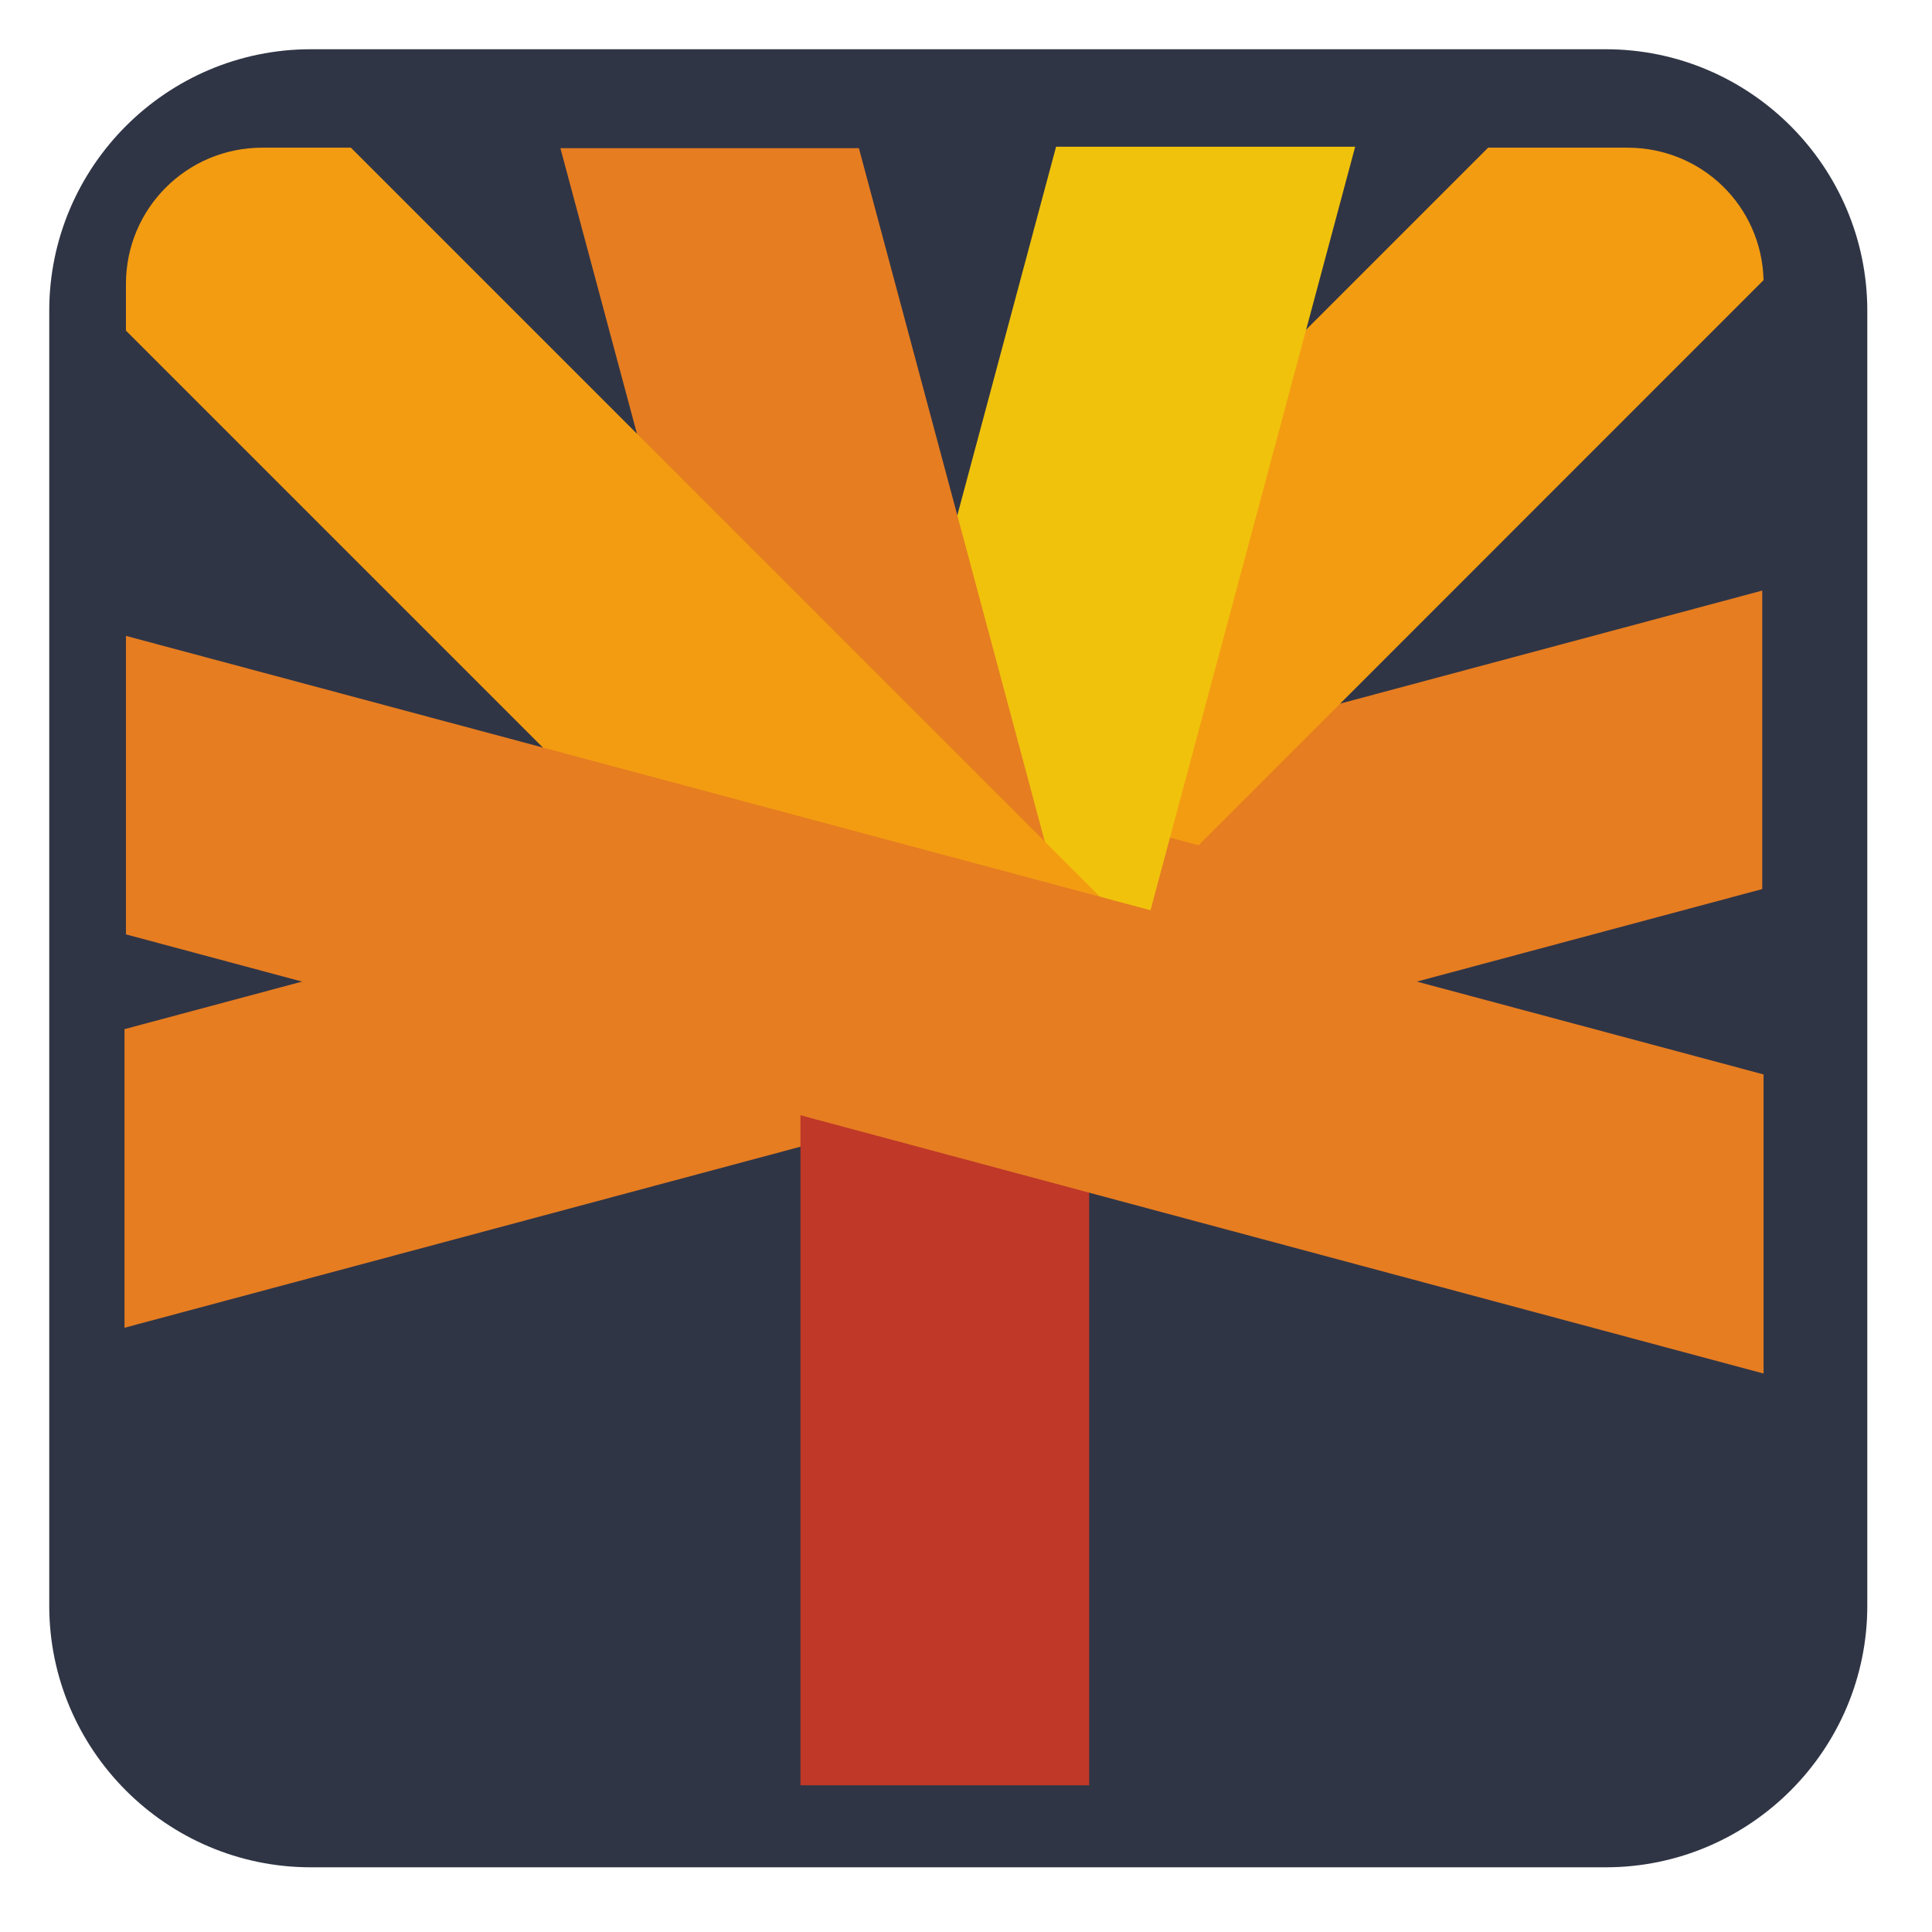 
<svg xmlns="http://www.w3.org/2000/svg" xmlns:xlink="http://www.w3.org/1999/xlink" width="16px" height="16px" viewBox="0 0 16 16" version="1.1">
<g id="surface1">
<path style="fill-rule:nonzero;fill:rgb(18.824%,20.784%,27.059%);fill-opacity:1;stroke-width:27.937;stroke-linecap:butt;stroke-linejoin:miter;stroke:rgb(18.824%,20.784%,27.059%);stroke-opacity:1;stroke-miterlimit:4;" d="M 83 27.125 L 429 27.125 C 459.75 27.125 484.875 52.25 484.875 83 L 484.875 429 C 484.875 459.75 459.75 484.875 429 484.875 L 83 484.875 C 52.25 484.875 27.125 459.75 27.125 429 L 27.125 83 C 27.125 52.25 52.25 27.125 83 27.125 Z M 83 27.125 " transform="matrix(0.031,0,0,0.031,0,0)"/>
<path style=" stroke:none;fill-rule:nonzero;fill:rgb(18.824%,20.784%,27.059%);fill-opacity:1;" d="M 2.172 1.223 L 13.477 1.223 C 14.102 1.223 14.605 1.727 14.605 2.352 L 14.605 13.656 C 14.605 14.281 14.102 14.785 13.477 14.785 L 2.172 14.785 C 1.551 14.785 1.043 14.281 1.043 13.656 L 1.043 2.352 C 1.043 1.727 1.551 1.223 2.172 1.223 Z M 2.172 1.223 "/>
<path style=" stroke:none;fill-rule:nonzero;fill:rgb(90.196%,49.02%,12.941%);fill-opacity:1;" d="M 14.484 2.242 C 14.5 2.273 14.516 2.309 14.527 2.344 C 14.516 2.309 14.5 2.273 14.484 2.242 Z M 14.594 4.891 L 1.031 8.523 L 1.031 10.996 L 14.594 7.363 Z M 14.594 4.891 "/>
<path style=" stroke:none;fill-rule:nonzero;fill:rgb(95.294%,61.176%,6.667%);fill-opacity:1;" d="M 12.324 1.223 L 7.258 6.289 L 9.926 7 L 14.605 2.32 C 14.59 1.707 14.094 1.223 13.477 1.223 Z M 12.324 1.223 "/>
<path style=" stroke:none;fill-rule:nonzero;fill:rgb(74.902%,21.961%,15.686%);fill-opacity:1;" d="M 6.629 8.574 L 6.629 14.785 L 9.02 14.785 L 9.02 8.574 Z M 6.629 8.574 "/>
<path style=" stroke:none;fill-rule:nonzero;fill:rgb(94.118%,76.078%,4.706%);fill-opacity:1;" d="M 8.746 1.215 L 6.855 8.273 C 7.309 8.156 7.781 8.09 8.27 8.09 C 8.641 8.09 9 8.129 9.352 8.195 L 11.223 1.215 Z M 14.93 1.543 C 14.945 1.559 14.957 1.57 14.969 1.582 C 14.957 1.57 14.945 1.559 14.93 1.543 Z M 14.93 1.543 "/>
<path style=" stroke:none;fill-rule:nonzero;fill:rgb(90.196%,49.02%,12.941%);fill-opacity:1;" d="M 4.641 1.227 L 6.512 8.207 C 6.859 8.141 7.223 8.102 7.59 8.102 C 8.082 8.102 8.551 8.168 9.004 8.281 L 7.113 1.227 Z M 14.254 1.555 C 14.266 1.566 14.277 1.582 14.289 1.594 C 14.277 1.582 14.266 1.566 14.254 1.555 Z M 14.289 14.418 C 14.277 14.434 14.266 14.445 14.254 14.457 C 14.266 14.445 14.277 14.434 14.289 14.418 Z M 14.289 14.418 "/>
<path style=" stroke:none;fill-rule:nonzero;fill:rgb(95.294%,61.176%,6.667%);fill-opacity:1;" d="M 2.172 1.223 C 1.547 1.223 1.043 1.727 1.043 2.352 L 1.043 2.738 L 6.512 8.207 C 6.867 8.137 7.238 8.098 7.613 8.098 C 8.734 8.098 9.777 8.422 10.656 8.973 L 2.906 1.223 Z M 14.277 1.551 C 14.289 1.566 14.301 1.578 14.312 1.59 C 14.301 1.578 14.289 1.566 14.277 1.551 Z M 14.312 14.418 C 14.301 14.43 14.289 14.441 14.277 14.457 C 14.289 14.441 14.301 14.43 14.312 14.418 Z M 14.312 14.418 "/>
<path style=" stroke:none;fill-rule:nonzero;fill:rgb(90.196%,49.02%,12.941%);fill-opacity:1;" d="M 2.172 1.863 C 2.137 1.863 2.098 1.867 2.062 1.871 C 2.098 1.867 2.137 1.863 2.172 1.863 Z M 13.477 1.863 C 13.516 1.863 13.555 1.867 13.594 1.871 C 13.555 1.867 13.516 1.863 13.477 1.863 Z M 1.043 5.266 L 1.043 7.738 L 14.605 11.375 L 14.605 8.898 Z M 1.043 5.266 "/>
</g>
</svg>
